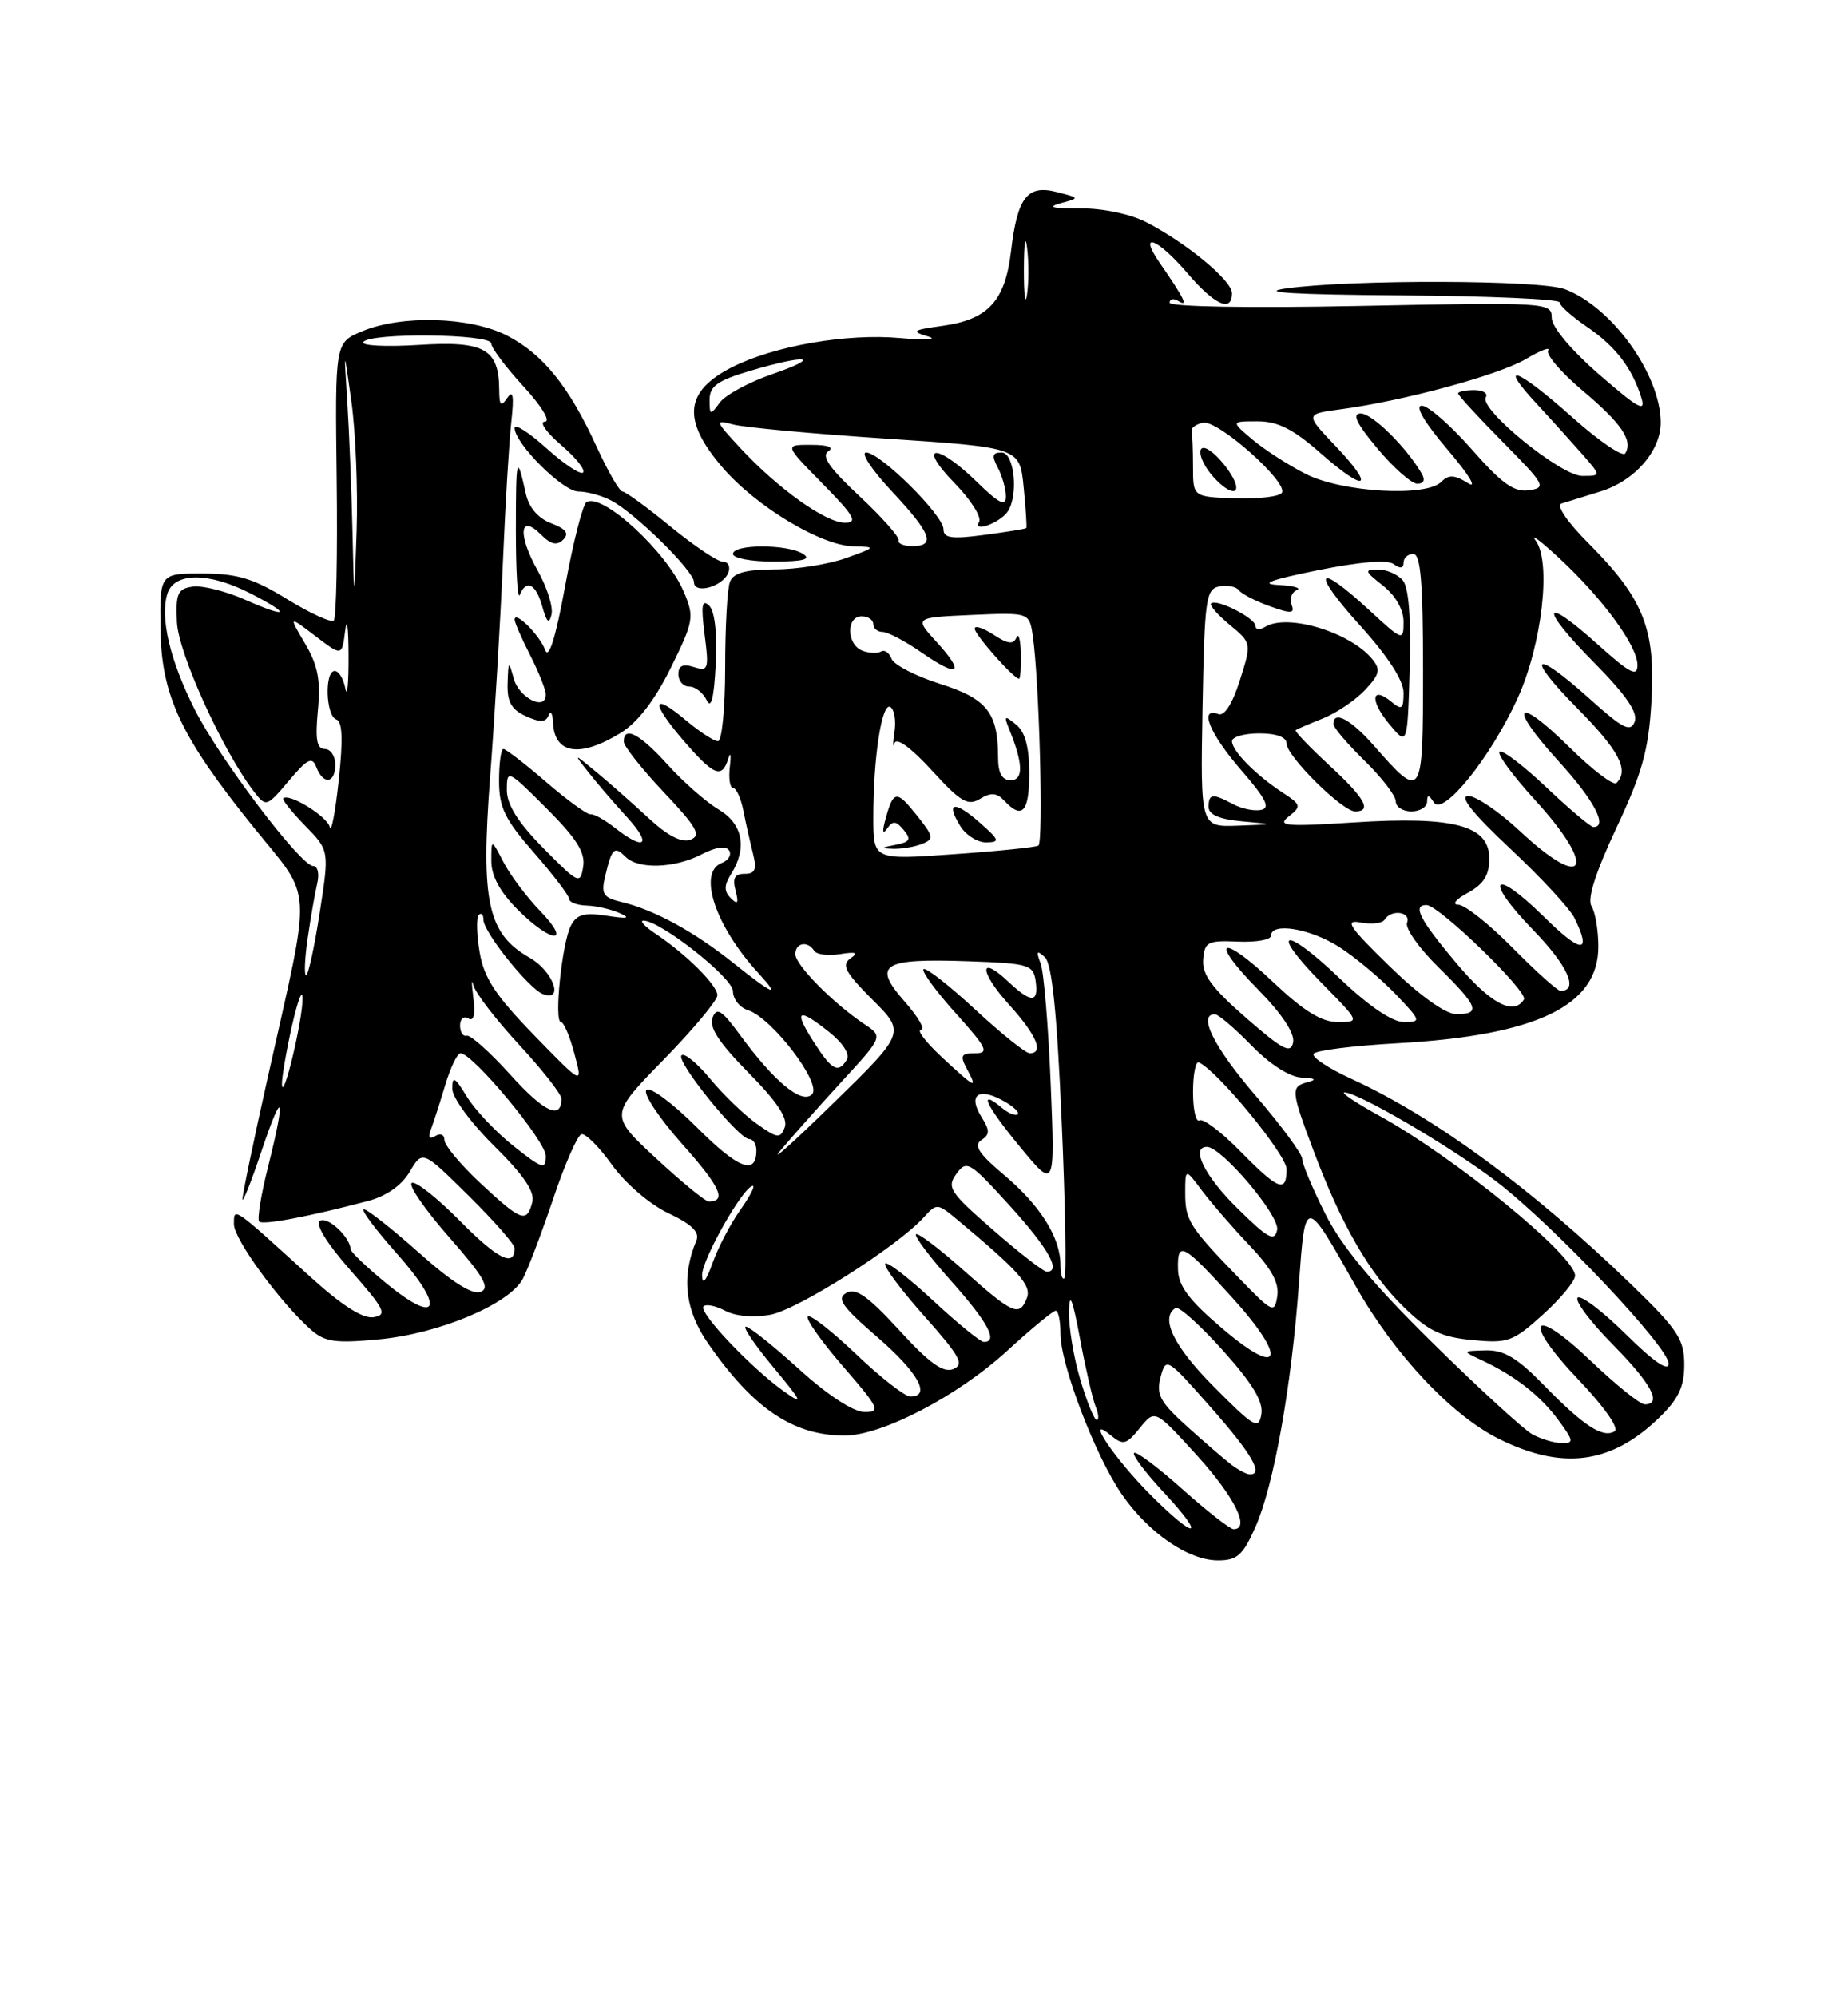 <?xml version="1.0" encoding="UTF-8" standalone="no"?>
<!DOCTYPE svg PUBLIC "-//W3C//DTD SVG 1.1//EN" "http://www.w3.org/Graphics/SVG/1.1/DTD/svg11.dtd" >
<svg xmlns="http://www.w3.org/2000/svg" xmlns:xlink="http://www.w3.org/1999/xlink" version="1.1" viewBox="0 0 237 256">
 <g >
 <path fill="currentColor"
d=" M 161.02 195.69 C 163.36 190.40 165.62 177.76 166.58 164.58 C 167.40 153.29 167.35 153.29 173.90 164.91 C 178.77 173.54 186.13 181.39 192.20 184.41 C 200.36 188.48 206.61 187.67 212.75 181.74 C 215.26 179.32 216.00 177.77 216.00 174.91 C 216.00 171.66 215.19 170.43 209.25 164.68 C 196.67 152.48 184.02 143.19 173.35 138.30 C 170.40 136.95 168.19 135.49 168.46 135.07 C 168.72 134.64 173.56 134.03 179.22 133.72 C 197.09 132.72 205.02 128.90 204.98 121.30 C 204.98 119.21 204.58 116.89 204.10 116.13 C 203.53 115.24 204.63 111.81 207.29 106.13 C 210.62 99.05 211.43 96.14 211.79 89.90 C 212.34 80.66 210.78 76.73 203.79 69.71 C 200.99 66.90 199.53 64.77 200.26 64.54 C 200.94 64.33 203.18 63.64 205.23 63.00 C 209.64 61.65 213.01 57.78 212.98 54.12 C 212.93 47.96 206.72 39.34 200.68 37.06 C 197.52 35.87 173.41 35.80 165.00 36.96 C 161.22 37.48 165.82 37.76 179.75 37.86 C 190.89 37.94 200.00 38.34 200.01 38.75 C 200.01 39.16 201.56 40.55 203.45 41.84 C 207.16 44.37 209.27 47.09 210.48 50.93 C 211.11 52.92 210.16 52.40 205.12 48.03 C 201.46 44.84 199.00 41.90 199.00 40.71 C 199.00 38.77 198.45 38.73 174.50 39.21 C 160.13 39.50 150.00 39.32 150.00 38.79 C 150.00 38.29 150.52 38.20 151.15 38.60 C 152.44 39.39 151.87 38.23 148.77 33.75 C 145.87 29.57 148.39 30.47 152.27 35.00 C 155.77 39.10 158.00 40.10 158.00 37.58 C 158.00 35.96 152.16 31.13 147.00 28.48 C 144.96 27.43 141.41 26.69 138.50 26.71 C 134.98 26.74 134.24 26.55 136.00 26.06 C 138.50 25.38 138.50 25.38 135.54 24.62 C 131.75 23.64 130.48 25.27 129.66 32.20 C 128.91 38.58 126.73 40.95 120.90 41.76 C 117.01 42.30 116.79 42.46 119.00 43.12 C 120.38 43.54 118.77 43.63 115.43 43.33 C 108.59 42.71 99.28 44.33 93.87 47.07 C 87.80 50.16 87.44 53.82 92.62 59.87 C 96.93 64.91 105.32 69.96 109.50 70.03 C 112.40 70.09 112.37 70.14 108.50 71.53 C 106.30 72.32 102.19 72.98 99.36 72.98 C 95.60 73.00 94.05 73.43 93.61 74.58 C 93.27 75.45 93.00 80.40 93.00 85.58 C 93.00 90.76 92.58 95.00 92.08 95.00 C 91.57 95.00 89.75 93.82 88.03 92.38 C 83.61 88.65 83.38 89.92 87.58 94.83 C 91.52 99.42 92.59 99.87 93.39 97.25 C 93.69 96.29 93.78 96.74 93.60 98.25 C 93.42 99.76 93.61 101.00 94.01 101.00 C 94.42 101.00 95.01 102.30 95.33 103.88 C 95.64 105.47 96.20 107.94 96.56 109.38 C 97.08 111.45 96.85 112.00 95.49 112.00 C 94.22 112.00 93.91 112.56 94.33 114.14 C 94.76 115.78 94.61 116.01 93.72 115.12 C 92.83 114.23 92.84 113.49 93.78 111.99 C 95.86 108.65 95.25 105.58 92.14 103.74 C 90.57 102.81 87.64 100.24 85.64 98.03 C 82.06 94.06 80.00 92.98 80.00 95.06 C 80.00 95.64 82.31 98.56 85.13 101.54 C 89.38 106.04 89.97 107.08 88.56 107.62 C 87.42 108.05 85.65 107.15 83.18 104.86 C 81.16 102.99 78.15 100.34 76.51 98.98 C 73.51 96.50 73.51 96.50 75.48 99.00 C 76.56 100.38 78.78 102.96 80.42 104.75 C 83.66 108.29 82.71 109.13 78.88 106.12 C 77.57 105.09 76.16 104.30 75.75 104.37 C 75.33 104.44 72.78 102.59 70.06 100.25 C 67.35 97.91 64.87 96.00 64.56 96.00 C 64.25 96.00 64.00 97.84 64.00 100.09 C 64.00 103.51 64.74 105.02 68.50 109.32 C 70.97 112.15 73.00 114.81 73.00 115.23 C 73.00 115.65 74.01 116.03 75.25 116.07 C 76.49 116.11 78.40 116.55 79.50 117.05 C 80.94 117.70 80.48 117.79 77.84 117.38 C 74.92 116.93 73.98 117.19 73.21 118.65 C 72.07 120.87 71.02 131.00 71.94 131.00 C 72.30 131.00 73.08 132.83 73.67 135.07 C 74.76 139.13 74.76 139.13 68.48 132.67 C 63.53 127.57 62.06 125.34 61.51 122.04 C 61.12 119.74 61.07 117.60 61.40 117.27 C 61.73 116.94 62.00 117.22 62.00 117.89 C 62.00 119.46 67.80 126.71 69.62 127.41 C 72.38 128.47 70.95 124.48 67.95 122.77 C 62.53 119.69 61.64 115.62 62.86 99.54 C 63.45 91.82 64.18 79.42 64.50 72.00 C 64.81 64.58 65.30 56.48 65.58 54.00 C 65.94 50.74 65.80 49.91 65.06 51.00 C 64.23 52.21 64.03 52.00 64.02 49.94 C 63.98 44.71 62.11 43.67 53.69 44.21 C 49.50 44.47 46.31 44.31 46.59 43.85 C 47.36 42.61 63.00 42.78 63.00 44.02 C 63.00 44.58 64.86 47.06 67.13 49.52 C 69.47 52.07 70.66 54.02 69.88 54.04 C 69.12 54.06 70.05 55.40 71.94 57.02 C 73.83 58.64 75.11 60.23 74.78 60.56 C 74.45 60.89 72.34 59.49 70.09 57.46 C 67.84 55.43 66.00 54.25 66.00 54.85 C 66.00 56.83 72.18 63.00 74.17 63.00 C 75.25 63.00 77.11 63.50 78.32 64.12 C 81.38 65.68 89.00 73.17 89.00 74.61 C 89.00 76.22 92.71 75.20 93.40 73.40 C 93.70 72.63 93.39 72.00 92.71 72.00 C 92.04 72.00 89.02 69.97 86.00 67.50 C 82.98 65.02 80.21 63.00 79.83 63.00 C 79.45 63.00 77.97 60.43 76.53 57.29 C 72.97 49.51 69.61 45.35 64.98 42.99 C 60.29 40.60 51.51 40.34 46.45 42.46 C 42.96 43.91 42.96 43.91 43.18 61.43 C 43.30 71.06 43.13 79.20 42.81 79.53 C 42.48 79.85 39.81 78.63 36.86 76.82 C 32.53 74.15 30.47 73.52 26.01 73.51 C 20.50 73.50 20.50 73.50 20.58 80.50 C 20.67 89.13 23.15 94.42 32.58 106.10 C 40.19 115.52 40.02 112.72 34.42 137.73 C 32.54 146.11 31.04 153.31 31.10 153.73 C 31.15 154.15 32.26 151.35 33.55 147.50 C 36.30 139.32 36.69 140.32 34.37 149.58 C 33.47 153.15 32.96 156.30 33.24 156.57 C 33.72 157.05 39.64 155.93 47.21 153.93 C 49.56 153.31 51.52 151.93 52.55 150.18 C 54.19 147.42 54.19 147.42 60.09 153.25 C 63.34 156.46 66.00 159.49 66.00 159.98 C 66.00 162.47 63.84 161.40 59.00 156.50 C 56.06 153.53 53.28 151.33 52.81 151.62 C 52.34 151.91 54.49 155.03 57.59 158.56 C 62.06 163.65 62.89 165.10 61.63 165.59 C 60.58 165.99 57.91 164.30 53.77 160.60 C 50.32 157.53 47.13 155.01 46.67 155.00 C 46.21 155.00 48.13 157.56 50.92 160.70 C 57.12 167.66 56.29 170.01 49.57 164.51 C 47.06 162.45 44.99 160.48 44.97 160.13 C 44.89 158.54 42.02 155.87 41.05 156.47 C 40.38 156.88 41.88 159.33 44.95 162.82 C 49.37 167.84 49.71 168.54 47.90 168.83 C 46.53 169.05 43.80 167.30 39.67 163.54 C 29.76 154.53 30.00 154.69 30.00 156.91 C 30.00 158.83 35.86 166.86 39.84 170.40 C 41.66 172.01 42.97 172.20 48.59 171.67 C 56.30 170.95 65.30 167.17 67.04 163.93 C 67.71 162.68 69.46 158.05 70.95 153.64 C 72.43 149.23 74.06 145.51 74.57 145.38 C 75.08 145.24 76.85 147.01 78.50 149.32 C 80.20 151.68 83.33 154.37 85.72 155.50 C 88.72 156.92 89.75 157.93 89.31 159.00 C 87.36 163.64 87.84 167.91 90.80 172.18 C 96.61 180.55 101.72 184.00 108.32 184.00 C 113.11 184.00 122.81 178.95 129.14 173.16 C 132.24 170.32 135.05 168.00 135.39 168.00 C 135.73 168.00 136.00 169.32 136.00 170.94 C 136.00 174.90 140.45 186.56 143.84 191.49 C 147.26 196.46 152.40 200.00 156.20 200.00 C 158.67 200.00 159.40 199.35 161.02 195.69 Z  M 69.26 116.75 C 67.53 114.96 65.42 112.15 64.57 110.50 C 63.01 107.50 63.01 107.50 63.01 110.35 C 63.00 112.26 64.12 114.32 66.40 116.60 C 70.75 120.95 73.44 121.09 69.26 116.75 Z  M 79.60 93.94 C 81.80 92.58 83.99 89.73 86.04 85.57 C 88.97 79.62 89.06 79.09 87.71 75.89 C 85.55 70.76 77.25 63.11 75.22 64.36 C 74.74 64.66 73.51 69.47 72.49 75.06 C 71.27 81.72 70.38 84.57 69.92 83.32 C 69.21 81.40 66.00 78.20 66.00 79.42 C 66.00 79.78 66.90 81.84 68.00 84.00 C 69.10 86.16 70.00 88.42 70.00 89.03 C 70.00 91.17 66.58 89.47 65.89 86.99 C 65.24 84.63 65.19 84.67 65.10 87.59 C 65.02 89.95 65.58 90.94 67.43 91.79 C 69.27 92.62 69.99 92.60 70.35 91.70 C 70.62 91.04 70.88 91.44 70.92 92.58 C 71.08 96.66 74.37 97.17 79.60 93.94 Z  M 90.92 77.60 C 90.02 76.76 89.89 77.64 90.36 81.31 C 90.94 85.79 90.84 86.08 88.99 85.50 C 87.58 85.05 87.00 85.32 87.00 86.43 C 87.00 87.29 87.63 88.00 88.39 88.00 C 89.16 88.00 90.17 88.79 90.63 89.75 C 91.20 90.94 91.57 89.47 91.79 85.10 C 91.99 81.08 91.66 78.29 90.92 77.60 Z  M 68.95 73.12 C 66.38 68.55 66.62 65.77 69.36 68.50 C 70.64 69.79 71.43 69.97 72.23 69.17 C 73.03 68.37 72.60 67.80 70.69 67.07 C 69.02 66.44 67.83 65.06 67.44 63.29 C 66.28 58.05 66.16 58.51 66.16 68.00 C 66.16 73.22 66.38 76.94 66.66 76.25 C 67.50 74.19 68.74 74.83 69.55 77.75 C 70.12 79.79 70.43 80.05 70.73 78.76 C 70.96 77.81 70.16 75.27 68.95 73.12 Z  M 103.00 71.00 C 101.02 69.72 94.00 69.72 94.00 71.00 C 94.00 71.55 96.36 71.99 99.25 71.98 C 103.01 71.97 104.07 71.69 103.00 71.00 Z  M 147.58 191.63 C 142.90 186.95 138.99 181.11 142.45 183.97 C 144.05 185.28 144.43 185.19 146.18 183.03 C 148.12 180.63 148.12 180.63 153.52 186.56 C 158.35 191.89 160.39 196.00 158.20 196.00 C 157.76 196.00 154.81 193.70 151.65 190.88 C 148.49 188.06 145.70 185.97 145.44 186.23 C 145.18 186.48 146.92 188.79 149.31 191.35 C 154.79 197.24 153.41 197.47 147.58 191.63 Z  M 157.89 187.71 C 157.00 187.03 154.44 184.82 152.20 182.80 C 148.76 179.69 148.25 178.73 148.84 176.51 C 149.53 173.93 149.64 173.99 155.27 180.37 C 160.57 186.36 162.12 189.05 160.25 188.97 C 159.84 188.95 158.77 188.38 157.89 187.71 Z  M 196.50 183.83 C 195.40 183.22 189.65 177.95 183.72 172.11 C 176.08 164.60 172.06 159.77 169.97 155.59 C 168.33 152.34 167.00 149.16 167.00 148.53 C 167.00 147.90 164.31 144.26 161.03 140.44 C 155.69 134.22 153.57 130.00 155.80 130.00 C 156.24 130.00 158.35 131.80 160.50 134.00 C 162.88 136.44 165.40 138.05 166.95 138.12 C 168.65 138.19 168.91 138.39 167.75 138.69 C 165.49 139.28 165.53 139.70 168.49 147.58 C 172.06 157.06 175.64 163.24 180.04 167.54 C 183.16 170.58 184.79 171.37 188.81 171.76 C 193.40 172.20 194.03 171.97 197.87 168.50 C 200.14 166.45 202.00 164.20 202.00 163.51 C 202.00 160.94 186.59 148.35 176.91 143.02 C 173.93 141.38 171.91 140.03 172.42 140.02 C 174.13 139.98 186.33 147.14 191.98 151.49 C 199.31 157.13 214.00 172.67 214.00 174.78 C 214.00 175.86 212.09 174.55 208.52 171.02 C 205.51 168.05 202.73 165.94 202.33 166.33 C 201.94 166.73 203.95 169.41 206.81 172.31 C 211.79 177.35 213.21 180.00 210.93 180.00 C 210.33 180.00 207.23 177.50 204.02 174.44 C 196.35 167.12 195.10 169.16 202.50 176.91 C 205.72 180.29 207.68 183.08 207.08 183.45 C 205.58 184.38 203.10 182.77 198.04 177.58 C 194.59 174.04 192.89 173.02 190.54 173.08 C 187.50 173.16 187.50 173.16 190.00 174.33 C 194.28 176.33 197.51 178.85 199.83 181.98 C 201.84 184.70 201.88 185.00 200.28 184.97 C 199.30 184.95 197.60 184.44 196.50 183.83 Z  M 155.70 177.77 C 150.52 172.57 148.74 168.90 150.76 167.65 C 151.18 167.39 153.91 169.84 156.83 173.09 C 160.63 177.32 162.03 179.64 161.77 181.25 C 161.43 183.29 160.87 182.97 155.70 177.77 Z  M 138.54 176.82 C 137.69 173.97 137.04 170.03 137.09 168.07 C 137.16 165.48 137.54 166.42 138.49 171.50 C 139.21 175.35 140.11 179.29 140.50 180.25 C 140.89 181.21 140.96 182.00 140.65 182.00 C 140.33 182.00 139.39 179.67 138.54 176.82 Z  M 102.50 175.51 C 99.20 172.52 96.12 170.06 95.66 170.04 C 95.19 170.02 96.77 172.35 99.16 175.22 C 102.94 179.77 103.11 180.17 100.50 178.31 C 96.25 175.27 89.52 168.15 90.23 167.44 C 90.56 167.11 91.81 167.37 93.02 168.01 C 94.33 168.71 96.66 168.91 98.81 168.51 C 102.34 167.85 115.12 159.74 118.47 156.03 C 120.12 154.20 120.23 154.21 122.77 156.33 C 130.67 162.92 132.31 164.75 131.70 166.35 C 130.75 168.82 129.92 168.46 123.65 162.88 C 120.49 160.06 117.71 157.96 117.47 158.20 C 117.23 158.44 119.27 161.15 122.02 164.23 C 126.71 169.50 128.05 172.00 126.18 172.00 C 125.73 172.00 122.79 169.60 119.64 166.67 C 116.49 163.74 113.73 161.62 113.52 161.97 C 113.30 162.32 115.57 165.35 118.55 168.70 C 123.14 173.85 123.71 174.90 122.24 175.48 C 120.95 175.99 119.16 174.70 115.32 170.49 C 111.35 166.16 109.76 165.03 108.55 165.71 C 107.26 166.43 107.97 167.46 112.49 171.36 C 117.74 175.89 119.47 179.00 116.75 179.00 C 116.06 179.00 112.94 176.57 109.82 173.59 C 106.70 170.62 103.90 168.43 103.60 168.74 C 103.30 169.04 105.33 171.92 108.12 175.14 C 112.77 180.50 113.00 181.00 110.85 180.98 C 109.43 180.96 106.12 178.80 102.50 175.51 Z  M 156.82 170.33 C 152.46 166.63 151.12 164.84 151.07 162.67 C 150.98 158.99 151.70 159.36 157.95 166.23 C 165.14 174.13 164.41 176.79 156.82 170.33 Z  M 158.97 163.89 C 152.51 157.23 152.00 156.42 152.00 152.91 C 152.00 149.73 152.00 149.73 154.16 152.62 C 155.35 154.20 158.09 157.36 160.25 159.63 C 163.05 162.57 164.07 164.43 163.81 166.13 C 163.46 168.38 163.22 168.27 158.97 163.89 Z  M 90.04 163.45 C 90.00 161.45 95.37 152.00 96.55 152.00 C 96.87 152.00 96.13 153.41 94.90 155.14 C 93.68 156.86 92.09 159.90 91.38 161.89 C 90.54 164.22 90.07 164.77 90.04 163.45 Z  M 136.00 162.12 C 136.00 158.63 133.42 154.52 128.78 150.61 C 125.54 147.89 124.83 146.80 125.84 146.14 C 126.95 145.42 126.96 144.90 125.88 143.18 C 124.14 140.40 125.41 139.35 128.50 141.00 C 129.87 141.73 130.78 142.55 130.52 142.81 C 130.26 143.07 129.35 142.71 128.50 142.00 C 125.37 139.40 126.40 141.65 130.79 146.97 C 135.30 152.44 135.30 152.44 134.75 138.97 C 134.45 131.56 133.87 124.60 133.46 123.50 C 132.85 121.90 132.96 121.74 134.00 122.69 C 134.91 123.54 135.55 129.72 136.15 143.60 C 136.63 154.44 136.79 163.54 136.51 163.82 C 136.23 164.10 136.00 163.34 136.00 162.12 Z  M 127.38 157.67 C 121.79 152.80 121.39 152.19 122.66 150.45 C 123.97 148.65 124.36 148.89 129.48 154.52 C 134.47 160.02 136.15 163.00 134.24 163.00 C 133.83 163.00 130.74 160.60 127.38 157.67 Z  M 158.70 154.88 C 154.49 150.75 152.64 147.00 154.79 147.00 C 156.67 147.00 164.17 155.86 163.79 157.64 C 163.46 159.20 162.64 158.76 158.70 154.88 Z  M 61.64 151.68 C 59.09 149.30 57.00 146.80 57.00 146.12 C 57.00 145.43 56.48 145.20 55.83 145.61 C 55.06 146.08 54.86 145.80 55.26 144.77 C 55.59 143.91 56.41 141.36 57.09 139.10 C 57.76 136.85 58.65 135.00 59.06 135.00 C 60.63 135.00 70.00 146.27 70.00 148.16 C 70.00 149.96 69.58 149.84 65.87 146.90 C 63.60 145.10 60.90 142.25 59.88 140.57 C 58.33 138.03 58.01 137.85 58.00 139.53 C 58.00 140.67 60.37 143.91 63.38 146.88 C 67.18 150.64 68.62 152.75 68.26 154.10 C 67.56 156.80 66.86 156.54 61.64 151.68 Z  M 84.14 148.47 C 78.16 142.93 78.16 142.93 85.08 135.85 C 88.89 131.95 92.00 128.22 92.00 127.57 C 92.00 126.28 88.01 122.31 84.03 119.65 C 82.67 118.74 81.99 118.00 82.52 118.00 C 84.69 118.00 94.00 125.34 94.00 127.05 C 94.00 128.05 94.86 129.14 95.91 129.47 C 99.00 130.45 105.47 138.93 104.14 140.26 C 102.83 141.57 99.34 138.70 94.88 132.62 C 92.54 129.44 91.92 129.05 91.38 130.45 C 90.91 131.67 92.25 133.70 96.00 137.50 C 99.65 141.19 101.08 143.35 100.64 144.49 C 100.07 145.98 99.71 145.93 97.04 144.03 C 95.41 142.87 92.73 140.28 91.07 138.27 C 89.41 136.26 87.76 134.91 87.40 135.27 C 86.65 136.02 94.73 146.00 96.09 146.00 C 96.59 146.00 97.00 146.65 97.00 147.44 C 97.00 150.71 94.68 149.82 89.36 144.49 C 86.27 141.40 83.36 139.24 82.90 139.70 C 82.44 140.16 84.51 143.28 87.49 146.64 C 92.38 152.12 93.24 154.00 90.89 154.00 C 90.46 154.00 87.42 151.51 84.14 148.47 Z  M 159.04 147.54 C 156.64 145.09 154.29 143.32 153.83 143.60 C 153.38 143.89 153.00 142.25 153.00 139.98 C 153.00 137.70 153.34 135.98 153.75 136.17 C 156.12 137.21 165.00 148.02 165.00 149.85 C 165.00 152.95 163.96 152.55 159.04 147.54 Z  M 100.06 147.50 C 101.44 145.85 104.97 141.88 107.90 138.68 C 113.25 132.86 113.25 132.86 110.87 131.28 C 106.88 128.62 102.00 123.68 102.00 122.30 C 102.00 120.83 103.60 120.54 104.42 121.87 C 104.71 122.34 106.20 122.53 107.73 122.29 C 109.79 121.96 110.13 122.10 109.06 122.85 C 107.88 123.67 108.40 124.64 111.87 128.11 C 116.13 132.36 116.13 132.36 106.84 141.43 C 101.74 146.42 98.68 149.15 100.06 147.50 Z  M 65.45 137.75 C 62.84 134.86 60.32 132.61 59.85 132.75 C 59.38 132.89 59.00 132.30 59.00 131.44 C 59.00 130.58 59.48 130.18 60.06 130.54 C 60.76 130.97 60.98 130.05 60.70 127.85 C 60.47 126.01 60.47 125.30 60.71 126.27 C 60.95 127.25 63.59 130.68 66.57 133.90 C 69.56 137.13 72.00 140.24 72.00 140.82 C 72.00 143.59 69.78 142.55 65.45 137.75 Z  M 36.16 139.00 C 36.12 138.18 36.70 134.80 37.44 131.50 C 38.19 128.20 38.80 126.62 38.80 128.00 C 38.81 130.81 36.28 141.35 36.16 139.00 Z  M 120.76 135.47 C 118.71 133.56 117.52 132.00 118.12 132.00 C 118.72 132.00 117.76 130.36 116.00 128.35 C 111.84 123.61 113.11 122.82 124.23 123.21 C 131.94 123.48 132.52 123.65 132.82 125.75 C 133.22 128.57 132.26 128.60 129.32 125.83 C 125.50 122.24 125.58 124.53 129.42 128.78 C 132.94 132.67 133.92 135.00 132.06 135.00 C 131.54 135.00 128.37 132.46 125.03 129.36 C 121.68 126.26 118.72 123.95 118.44 124.22 C 118.17 124.50 120.02 127.03 122.56 129.86 C 126.58 134.32 126.90 135.00 125.06 135.00 C 123.24 135.00 123.09 135.29 124.00 137.00 C 125.43 139.67 125.13 139.53 120.76 135.47 Z  M 104.30 133.46 C 101.72 129.42 102.35 129.09 106.41 132.34 C 108.12 133.70 109.02 135.15 108.60 135.83 C 107.49 137.64 106.68 137.19 104.30 133.46 Z  M 159.80 130.46 C 155.44 126.66 154.15 124.91 154.30 123.00 C 154.48 120.72 154.88 120.52 158.75 120.69 C 161.09 120.79 163.00 120.46 163.00 119.94 C 163.00 118.17 168.04 119.00 171.77 121.39 C 173.82 122.71 177.05 125.41 178.95 127.39 C 182.27 130.87 182.31 131.00 180.04 131.00 C 178.54 131.00 175.53 128.95 171.79 125.38 C 164.61 118.53 162.68 119.07 169.52 126.02 C 174.42 131.00 174.42 131.00 171.56 131.00 C 169.48 131.00 167.20 129.59 163.29 125.89 C 156.51 119.48 154.93 120.33 161.41 126.90 C 164.40 129.94 166.06 132.45 165.84 133.59 C 165.55 135.11 164.52 134.58 159.80 130.46 Z  M 178.22 123.86 C 172.98 118.76 172.37 117.84 174.50 118.24 C 175.90 118.51 177.29 118.34 177.58 117.87 C 178.43 116.50 180.99 116.86 180.45 118.27 C 180.18 118.97 181.99 121.54 184.48 123.98 C 189.58 128.99 189.97 130.01 186.75 129.98 C 185.36 129.97 182.09 127.62 178.22 123.86 Z  M 186.72 123.39 C 182.05 117.84 181.11 116.00 182.94 116.00 C 184.53 116.00 196.03 127.14 195.44 128.10 C 194.12 130.24 191.11 128.62 186.72 123.39 Z  M 94.00 123.39 C 88.98 119.39 83.90 116.62 79.74 115.62 C 77.32 115.04 77.06 114.61 77.63 112.23 C 78.48 108.69 78.79 108.39 80.22 109.82 C 81.85 111.45 86.52 111.30 89.99 109.50 C 91.83 108.55 93.11 108.37 93.51 109.01 C 93.85 109.56 93.42 110.28 92.56 110.61 C 89.43 111.82 91.73 118.72 97.28 124.75 C 100.23 127.96 99.18 127.52 94.00 123.39 Z  M 194.00 121.50 C 191.01 118.47 187.88 115.98 187.03 115.96 C 186.16 115.94 186.68 115.28 188.25 114.43 C 190.27 113.33 191.00 112.17 191.00 110.05 C 191.00 105.79 186.48 104.59 173.62 105.41 C 164.84 105.97 163.73 105.87 165.27 104.65 C 166.93 103.34 166.88 103.15 164.45 101.56 C 161.02 99.31 158.00 96.24 158.00 95.00 C 158.00 94.45 159.57 94.00 161.50 94.00 C 163.70 94.00 165.00 94.48 165.00 95.30 C 165.00 96.92 172.15 104.00 173.79 104.00 C 176.01 104.00 175.04 102.29 170.42 98.04 C 167.91 95.72 165.99 93.71 166.17 93.58 C 166.35 93.45 167.92 92.78 169.65 92.09 C 171.38 91.40 173.81 89.76 175.05 88.45 C 176.95 86.42 177.09 85.82 175.97 84.46 C 173.10 81.00 165.08 78.60 162.25 80.35 C 161.56 80.77 161.00 80.71 161.00 80.22 C 161.00 79.22 155.98 76.68 155.32 77.35 C 155.09 77.58 156.16 78.81 157.71 80.09 C 160.52 82.42 160.52 82.42 159.01 87.20 C 158.06 90.20 157.03 91.82 156.25 91.53 C 153.72 90.59 155.11 94.01 159.16 98.69 C 162.37 102.39 162.96 103.57 161.72 103.81 C 160.83 103.99 159.21 103.65 158.12 103.06 C 155.50 101.66 155.00 101.72 155.00 103.44 C 155.00 104.41 156.39 105.01 159.25 105.27 C 163.50 105.65 163.50 105.65 158.72 105.83 C 153.95 106.00 153.95 106.00 154.22 90.76 C 154.48 76.76 154.65 75.50 156.38 75.16 C 157.41 74.97 158.54 75.18 158.88 75.65 C 159.22 76.12 161.00 77.04 162.84 77.70 C 165.61 78.69 166.08 78.66 165.64 77.51 C 165.35 76.75 165.65 75.91 166.31 75.64 C 166.96 75.38 165.93 75.08 164.00 74.98 C 161.48 74.86 162.88 74.33 169.00 73.09 C 174.42 72.00 177.95 71.71 178.75 72.31 C 179.56 72.92 180.00 72.85 180.00 72.12 C 180.00 71.51 180.56 71.00 181.25 71.00 C 182.19 71.00 182.50 74.65 182.50 85.90 C 182.50 102.53 182.42 102.66 176.17 95.54 C 173.24 92.20 171.00 91.01 171.00 92.80 C 171.00 93.24 172.80 95.35 175.00 97.50 C 177.20 99.65 179.00 101.99 179.00 102.70 C 179.00 103.42 179.90 104.00 181.00 104.00 C 182.10 104.00 183.01 103.44 183.02 102.75 C 183.03 101.82 183.24 101.84 183.88 102.84 C 185.05 104.68 191.12 97.16 194.60 89.57 C 197.76 82.66 198.99 71.98 196.93 69.27 C 196.20 68.29 197.54 69.30 199.92 71.50 C 205.52 76.68 210.00 82.79 210.00 85.24 C 210.00 86.82 209.03 86.31 204.86 82.56 C 197.69 76.12 197.39 77.82 204.45 84.94 C 208.55 89.10 210.09 91.33 209.64 92.51 C 209.10 93.90 208.13 93.40 203.89 89.59 C 196.62 83.05 195.48 83.90 202.28 90.78 C 207.64 96.19 208.96 98.71 207.31 100.36 C 206.93 100.74 204.24 98.70 201.33 95.83 C 194.40 88.99 193.27 90.32 199.87 97.55 C 204.42 102.53 206.26 106.00 204.35 106.00 C 203.99 106.00 201.26 103.70 198.29 100.89 C 195.32 98.08 192.63 96.04 192.31 96.36 C 191.99 96.67 194.05 99.46 196.87 102.55 C 204.92 111.35 203.38 114.44 194.90 106.50 C 192.25 104.03 189.28 102.01 188.29 102.02 C 187.09 102.03 188.87 104.26 193.68 108.77 C 197.63 112.47 201.35 116.48 201.93 117.68 C 204.18 122.30 202.81 122.24 198.02 117.52 C 191.40 111.00 190.20 112.59 196.69 119.27 C 201.08 123.80 202.51 127.00 200.13 127.00 C 199.75 127.00 196.99 124.53 194.00 121.50 Z  M 179.91 74.40 C 179.28 73.63 177.85 73.00 176.74 73.00 C 174.93 73.00 174.99 73.20 177.37 75.07 C 178.98 76.35 180.00 78.13 180.00 79.70 C 180.00 82.21 179.91 82.18 175.52 78.13 C 168.77 71.91 168.09 73.17 174.42 80.17 C 178.00 84.13 180.00 87.22 180.00 88.79 C 180.00 90.88 179.77 91.05 178.48 89.98 C 175.88 87.82 175.64 89.75 178.13 92.76 C 180.50 95.63 180.50 95.63 180.79 85.71 C 180.97 79.26 180.67 75.30 179.91 74.40 Z  M 39.46 120.25 C 39.84 117.64 40.39 114.49 40.68 113.25 C 40.98 112.00 40.75 111.00 40.17 111.00 C 38.57 111.00 28.16 97.26 24.98 90.95 C 21.79 84.64 20.50 79.16 21.47 76.09 C 22.34 73.35 26.75 73.32 32.04 76.02 C 37.44 78.77 37.05 79.35 31.46 76.88 C 28.96 75.77 25.93 75.01 24.71 75.19 C 22.79 75.46 22.52 76.06 22.69 79.73 C 22.86 83.72 28.62 96.36 32.60 101.50 C 34.12 103.46 34.21 103.43 37.04 100.08 C 39.45 97.23 40.04 96.94 40.57 98.33 C 41.46 100.64 43.00 100.43 43.00 98.00 C 43.00 96.90 42.39 96.00 41.65 96.00 C 40.63 96.00 40.41 94.78 40.77 91.04 C 41.14 87.19 40.77 85.28 39.13 82.50 C 37.01 78.91 37.01 78.91 40.44 81.52 C 43.86 84.13 43.86 84.13 44.27 80.82 C 44.50 78.99 44.69 80.42 44.70 84.00 C 44.72 87.58 44.53 89.49 44.29 88.25 C 44.06 87.01 43.44 86.00 42.93 86.00 C 41.60 86.00 41.78 91.76 43.12 92.21 C 43.92 92.47 44.01 94.77 43.44 100.04 C 43.00 104.14 42.48 106.83 42.29 106.00 C 41.97 104.63 37.06 101.61 36.33 102.33 C 36.16 102.50 37.42 104.08 39.13 105.83 C 42.24 109.01 42.24 109.01 41.00 117.00 C 40.32 121.40 39.53 125.00 39.26 125.00 C 38.99 125.00 39.08 122.86 39.46 120.25 Z  M 69.70 108.73 C 66.42 105.40 65.00 103.14 65.00 101.24 C 65.00 98.59 65.13 98.65 70.09 103.61 C 73.96 107.48 75.09 109.28 74.79 111.10 C 74.42 113.39 74.19 113.28 69.70 108.73 Z  M 112.00 104.75 C 112.00 97.03 113.10 89.94 114.19 90.62 C 114.70 90.93 114.94 92.39 114.71 93.85 C 114.49 95.31 114.50 95.93 114.73 95.24 C 114.98 94.48 116.90 95.89 119.50 98.74 C 123.20 102.79 124.12 103.34 125.69 102.39 C 127.09 101.54 127.84 101.60 128.81 102.64 C 131.09 105.08 132.00 104.08 132.00 99.12 C 132.00 95.76 131.48 93.82 130.31 92.87 C 128.81 91.65 128.72 91.72 129.44 93.50 C 131.22 97.86 131.28 100.00 129.62 100.00 C 128.50 100.00 128.00 99.10 128.00 97.07 C 128.00 91.35 126.58 89.55 120.55 87.65 C 117.43 86.66 114.64 85.22 114.34 84.44 C 114.04 83.65 113.43 83.24 112.99 83.51 C 112.54 83.78 111.46 83.73 110.59 83.40 C 108.57 82.62 108.50 79.00 110.50 79.00 C 111.33 79.00 112.00 79.45 112.00 80.00 C 112.00 80.55 112.54 81.00 113.20 81.00 C 113.85 81.00 116.11 82.19 118.21 83.65 C 122.99 86.96 123.83 86.35 120.10 82.27 C 117.25 79.15 117.25 79.15 124.63 78.82 C 132.01 78.50 132.01 78.50 132.45 81.50 C 133.28 87.09 133.84 107.98 133.17 108.38 C 132.80 108.60 127.89 109.10 122.25 109.49 C 112.00 110.22 112.00 110.22 112.00 104.75 Z  M 118.23 108.17 C 119.81 107.55 119.75 107.22 117.57 104.49 C 114.96 101.23 114.59 101.27 113.56 105.00 C 113.12 106.60 113.19 107.03 113.77 106.20 C 114.50 105.16 114.91 105.19 115.90 106.38 C 116.90 107.59 116.71 107.92 114.81 108.29 C 112.94 108.64 112.88 108.74 114.50 108.79 C 115.60 108.83 117.28 108.55 118.23 108.17 Z  M 125.63 105.42 C 122.38 102.56 121.23 102.79 123.17 105.90 C 123.89 107.06 125.39 107.99 126.49 107.97 C 128.28 107.94 128.19 107.67 125.63 105.42 Z  M 130.92 83.75 C 130.88 81.96 130.62 81.05 130.35 81.72 C 129.97 82.64 129.24 82.55 127.43 81.36 C 126.09 80.49 125.00 80.13 125.00 80.58 C 125.00 81.34 130.01 87.00 130.69 87.00 C 130.86 87.00 130.96 85.54 130.92 83.75 Z  M 45.20 68.00 C 45.08 62.77 44.78 55.35 44.54 51.50 C 44.09 44.50 44.09 44.50 45.07 51.50 C 45.61 55.35 45.91 62.77 45.74 68.00 C 45.42 77.50 45.42 77.50 45.20 68.00 Z  M 115.24 69.25 C 115.37 68.84 113.11 66.29 110.21 63.58 C 106.39 60.02 105.29 58.44 106.22 57.85 C 107.02 57.33 106.21 57.02 104.04 57.02 C 100.58 57.00 100.58 57.00 105.50 62.00 C 109.56 66.13 110.06 67.00 108.36 67.00 C 105.90 67.00 99.83 62.68 95.00 57.49 C 91.69 53.93 91.64 53.76 94.00 54.40 C 95.38 54.78 104.21 55.60 113.64 56.22 C 130.78 57.36 130.78 57.36 131.28 62.43 C 131.56 65.22 131.71 67.58 131.62 67.68 C 131.54 67.79 129.11 68.18 126.23 68.56 C 122.05 69.12 121.00 68.97 121.00 67.84 C 121.00 66.04 112.88 58.00 111.08 58.00 C 110.33 58.00 111.81 60.23 114.36 62.96 C 119.44 68.38 120.04 70.00 117.00 70.00 C 115.90 70.00 115.11 69.66 115.24 69.25 Z  M 129.23 65.57 C 130.65 63.50 130.09 58.00 128.46 58.00 C 127.26 58.00 127.15 58.41 127.96 59.93 C 128.53 61.00 129.00 62.66 129.00 63.64 C 129.00 64.99 128.11 64.53 125.21 61.70 C 120.10 56.72 117.53 56.91 122.41 61.91 C 124.51 64.06 125.93 66.30 125.56 66.90 C 124.69 68.32 128.23 67.04 129.23 65.57 Z  M 153.00 59.85 C 153.00 57.73 152.92 55.66 152.82 55.25 C 152.72 54.84 153.39 54.36 154.30 54.18 C 156.22 53.81 165.23 61.83 164.40 63.16 C 164.10 63.65 161.41 63.97 158.43 63.87 C 153.00 63.69 153.00 63.69 153.00 59.85 Z  M 158.09 61.17 C 157.55 60.16 156.41 58.75 155.55 58.05 C 153.35 56.21 153.43 58.71 155.65 61.17 C 157.79 63.54 159.36 63.53 158.09 61.17 Z  M 167.50 60.77 C 165.30 59.66 162.23 57.68 160.67 56.38 C 157.85 54.00 157.85 54.00 161.28 54.00 C 163.88 54.00 165.86 55.00 169.40 58.12 C 175.24 63.26 176.45 62.61 171.25 57.14 C 167.37 53.07 167.37 53.07 171.94 52.46 C 180.01 51.39 192.20 48.08 195.71 46.01 C 197.59 44.90 198.86 44.41 198.55 44.93 C 198.23 45.44 200.20 47.73 202.92 50.03 C 207.97 54.28 209.45 56.46 208.43 58.11 C 208.12 58.62 205.08 56.55 201.68 53.52 C 194.62 47.22 191.91 46.18 197.07 51.75 C 198.98 53.81 201.62 56.74 202.95 58.25 C 205.35 61.00 205.35 61.00 202.91 61.00 C 200.17 61.00 189.63 52.40 190.55 50.92 C 190.86 50.41 190.19 50.00 189.06 50.00 C 187.93 50.00 187.00 50.20 187.00 50.43 C 187.00 50.67 189.59 53.48 192.75 56.68 C 198.16 62.15 198.36 62.51 196.07 62.84 C 194.17 63.11 192.59 61.98 188.74 57.59 C 186.04 54.52 183.16 52.00 182.34 52.00 C 181.41 52.00 182.66 54.12 185.67 57.66 C 188.36 60.81 189.52 62.71 188.27 61.93 C 186.52 60.84 185.79 60.81 184.82 61.78 C 182.87 63.73 172.13 63.10 167.50 60.77 Z  M 182.30 60.65 C 180.28 57.22 175.98 53.00 174.51 53.00 C 173.35 53.00 173.94 54.25 176.66 57.50 C 178.73 59.98 181.03 62.00 181.76 62.00 C 182.61 62.00 182.81 61.51 182.30 60.65 Z  M 91.00 51.23 C 91.00 49.50 92.02 48.77 96.18 47.54 C 103.47 45.37 105.62 45.68 99.05 47.95 C 96.05 48.98 93.01 50.63 92.30 51.61 C 91.09 53.27 91.00 53.24 91.00 51.23 Z  M 131.31 34.50 C 131.32 31.20 131.50 29.97 131.72 31.77 C 131.95 33.57 131.94 36.27 131.71 37.77 C 131.49 39.27 131.30 37.80 131.31 34.50 Z "/>
</g>
</svg>